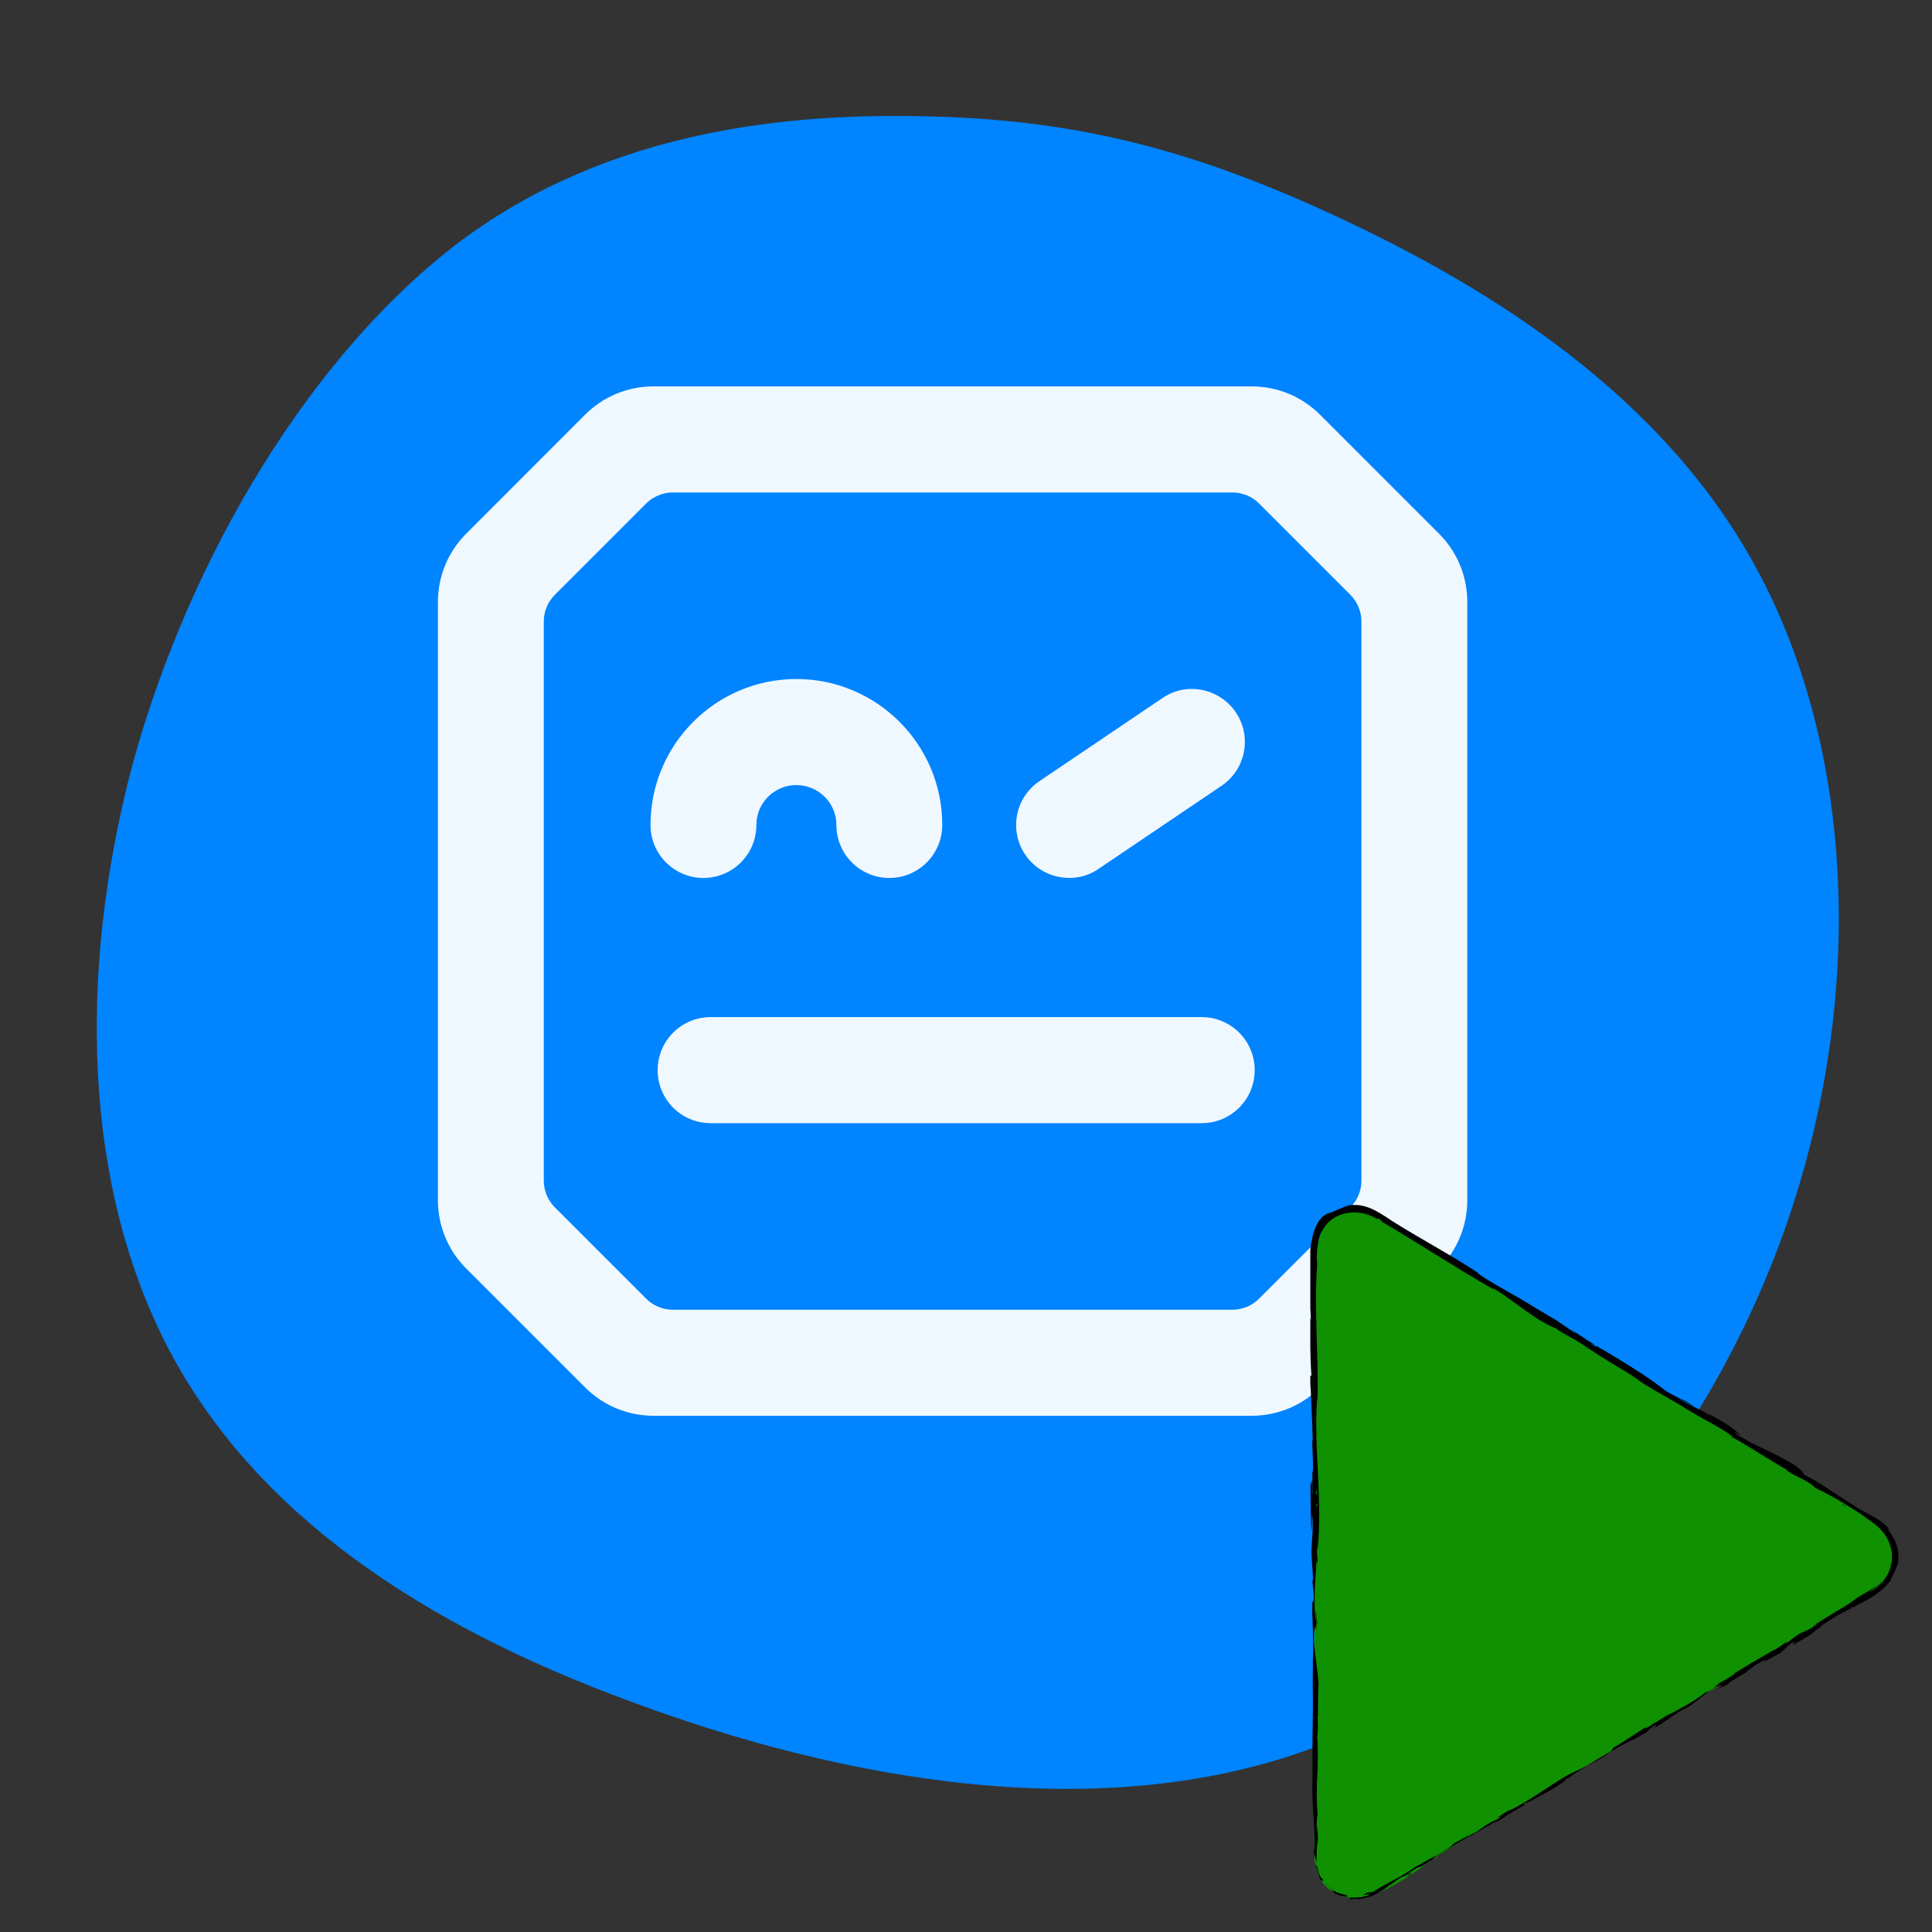 <svg xmlns="http://www.w3.org/2000/svg" width="16" zoomAndPan="magnify" viewBox="0 0 810 810" height="16"
     preserveAspectRatio="xMidYMid meet" version="1.0"><rect x="0" y="0" width="810" height="810" fill="#333333" stroke="none"/><defs><clipPath id="9d803dd145"><path d="M 493.25 496.566 L 638.75 496.566 L 638.75 642.066 L 493.25 642.066 Z M 493.25 496.566 " clip-rule="nonzero"/></clipPath><clipPath id="883d9d0502"><path d="M 183.602 162 L 615.168 162 L 615.168 593.566 L 183.602 593.566 Z M 183.602 162 " clip-rule="nonzero"/></clipPath><clipPath id="be3692da94"><path d="M 549.363 506 L 795 506 L 795 796 L 549.363 796 Z M 549.363 506 " clip-rule="nonzero"/></clipPath><clipPath id="a0551d0f6a"><path d="M 549.363 505.195 L 796 505.195 L 796 797 L 549.363 797 Z M 549.363 505.195 " clip-rule="nonzero"/></clipPath></defs><path fill="#98ccfd" d="M 566 640.152 C 526.941 640.152 495.164 608.375 495.164 569.316 C 495.164 530.258 526.941 498.48 566 498.48 C 605.059 498.48 636.836 530.258 636.836 569.316 C 636.836 608.375 605.059 640.152 566 640.152 Z M 566 640.152 " fill-opacity="1" fill-rule="nonzero"/><g clip-path="url(#9d803dd145)"><path fill="#0084ff" d="M 566 500.395 C 604 500.395 634.922 531.312 634.922 569.316 C 634.922 607.32 604 638.238 566 638.238 C 527.996 638.238 497.078 607.32 497.078 569.316 C 497.078 531.312 527.996 500.395 566 500.395 M 566 496.566 C 525.824 496.566 493.25 529.141 493.25 569.316 C 493.25 609.492 525.824 642.066 566 642.066 C 606.176 642.066 638.75 609.492 638.75 569.316 C 638.75 529.141 606.176 496.566 566 496.566 Z M 566 496.566 " fill-opacity="1" fill-rule="nonzero"/></g><path fill="#ffffff" d="M 604.289 561.66 L 573.656 561.66 L 573.656 531.027 L 558.34 531.027 L 558.34 561.66 L 527.711 561.66 L 527.711 576.973 L 558.34 576.973 L 558.34 607.605 L 573.656 607.605 L 573.656 576.973 L 604.289 576.973 Z M 604.289 561.66 " fill-opacity="1" fill-rule="nonzero"/><path fill="#0084ff" d="M 392.039 48.852 C 330.887 47.055 256.238 54.234 193.285 100.93 C 131.227 147.621 79.961 232.031 55.68 320.035 C 32.297 408.027 35 497.828 70.969 566.07 C 106.945 634.312 176.191 681.016 264.328 713.34 C 353.371 746.566 462.188 766.32 552.125 732.199 C 642.961 697.172 715.805 609.18 749.082 513.094 C 782.359 417.016 776.957 314.645 737.395 240.113 C 697.824 165.586 624.07 120.691 562.918 91.953 C 501.762 63.215 453.195 50.641 392.039 48.852 Z M 392.039 48.852 " fill-opacity="1" fill-rule="evenodd"/><g clip-path="url(#883d9d0502)"><path fill="#f0f8ff" d="M 272.727 345.859 C 272.727 312.113 300.164 284.68 333.867 284.68 C 367.613 284.68 395.047 312.113 395.047 345.859 C 395.047 358.156 385.113 368.09 372.855 368.09 C 360.598 368.09 350.66 358.156 350.66 345.859 C 350.66 336.633 343.133 329.145 333.867 329.145 C 324.645 329.145 317.113 336.633 317.113 345.859 C 317.113 358.156 307.184 368.09 294.926 368.09 C 282.664 368.09 272.727 358.156 272.727 345.859 M 526.035 448.66 C 526.035 460.965 516.102 470.895 503.844 470.895 L 297.922 470.895 C 285.66 470.895 275.723 460.969 275.723 448.66 C 275.723 436.367 285.66 426.43 297.922 426.43 L 503.844 426.43 C 516.102 426.43 526.035 436.367 526.035 448.66 M 429.812 358.312 C 422.953 348.141 425.637 334.348 435.809 327.488 L 487.289 292.719 C 497.379 285.703 511.254 288.543 518.117 298.633 C 524.977 308.801 522.293 322.602 512.121 329.461 L 460.641 364.227 C 450.855 371.117 436.641 368.504 429.812 358.312 Z M 570.781 495.008 C 570.777 497.109 570.375 499.129 569.57 501.066 C 568.77 503.008 567.625 504.723 566.141 506.207 L 527.879 544.465 C 526.395 545.949 524.68 547.094 522.738 547.898 C 520.797 548.703 518.777 549.105 516.676 549.105 L 282.09 549.105 C 279.992 549.105 277.969 548.703 276.027 547.898 C 274.09 547.094 272.375 545.949 270.887 544.465 L 232.629 506.207 C 231.145 504.723 230 503.008 229.195 501.066 C 228.391 499.129 227.988 497.109 227.988 495.008 L 227.988 260.574 C 227.988 258.473 228.391 256.453 229.191 254.512 C 229.996 252.57 231.141 250.859 232.629 249.375 L 270.887 211.105 C 272.375 209.621 274.09 208.477 276.027 207.676 C 277.969 206.871 279.992 206.469 282.09 206.469 L 516.676 206.469 C 518.777 206.469 520.797 206.871 522.738 207.676 C 524.68 208.477 526.395 209.621 527.879 211.105 L 566.141 249.375 C 567.625 250.859 568.77 252.57 569.574 254.512 C 570.379 256.453 570.781 258.473 570.781 260.574 Z M 603.344 223.777 L 553.391 173.828 C 551.516 171.953 549.477 170.281 547.273 168.809 C 545.07 167.336 542.746 166.09 540.297 165.078 C 537.848 164.062 535.324 163.297 532.727 162.777 C 530.129 162.262 527.504 162 524.852 162 L 273.883 162 C 271.23 162 268.605 162.258 266.004 162.777 C 263.402 163.293 260.879 164.059 258.43 165.074 C 255.98 166.09 253.652 167.336 251.449 168.809 C 249.246 170.281 247.207 171.957 245.332 173.832 L 195.414 223.785 C 193.543 225.66 191.871 227.695 190.398 229.898 C 188.926 232.105 187.684 234.43 186.672 236.879 C 185.656 239.324 184.891 241.848 184.375 244.449 C 183.859 247.047 183.602 249.672 183.602 252.32 L 183.602 503.254 C 183.602 513.957 187.855 524.234 195.422 531.793 L 245.379 581.746 C 252.949 589.316 263.211 593.566 273.918 593.566 L 524.852 593.566 C 527.5 593.566 530.125 593.309 532.727 592.793 C 535.324 592.273 537.848 591.508 540.297 590.496 C 542.746 589.48 545.07 588.238 547.277 586.766 C 549.48 585.293 551.52 583.621 553.395 581.746 L 603.344 531.793 C 605.219 529.922 606.895 527.883 608.367 525.68 C 609.84 523.477 611.082 521.148 612.098 518.699 C 613.109 516.25 613.875 513.727 614.395 511.129 C 614.91 508.527 615.168 505.902 615.168 503.254 L 615.168 252.324 C 615.168 249.672 614.91 247.047 614.391 244.449 C 613.875 241.848 613.109 239.324 612.094 236.875 C 611.082 234.426 609.836 232.098 608.363 229.895 C 606.891 227.691 605.219 225.652 603.344 223.777 Z M 603.344 223.777 " fill-opacity="1" fill-rule="nonzero"/></g><g clip-path="url(#be3692da94)"><path fill="#0f9102" d="M 786.676 666.891 C 746.719 691.02 706.758 715.148 666.797 739.277 C 646.812 751.344 626.832 763.406 606.855 775.473 C 594.562 782.895 572.094 804.207 557.336 792.191 C 549.125 785.504 551.07 773.273 551.07 763.844 C 551.07 763.844 551.07 713.152 551.07 713.152 C 551.07 713.152 551.07 578.598 551.07 578.598 C 551.07 563.574 541.73 501.516 571.125 506.863 C 581.699 508.785 593.66 519.355 602.672 524.879 C 613.375 531.441 624.082 538.004 634.785 544.57 C 657.621 558.57 680.453 572.574 703.285 586.574 C 725.41 600.141 747.527 613.703 769.648 627.27 C 777.586 632.133 789.527 636.469 793.453 645.512 C 796.805 653.234 793.93 662.512 786.676 666.891 Z M 786.676 666.891 " fill-opacity="1" fill-rule="nonzero"/></g><g clip-path="url(#a0551d0f6a)"><path fill="#000000" d="M 554.957 788.312 C 554.09 788.691 553.48 788.234 553.125 786.949 C 553.371 787.086 551.648 782.637 551.645 781.551 C 553.285 784.008 552.164 786.062 554.957 788.312 Z M 721.348 707.184 C 720.445 707.859 720.445 707.859 721.348 707.184 Z M 731.855 701.289 C 732.734 700.801 732.734 700.801 731.855 701.289 Z M 658.836 744.828 C 658.891 744.652 657.91 745.281 657.059 745.766 C 657.059 745.766 658.836 744.828 658.836 744.828 Z M 566.465 794.969 C 563.754 795.047 566.379 795.02 566.465 794.969 Z M 628.922 763.109 C 627.926 763.863 627.949 763.848 628.922 763.109 Z M 607.863 775.379 C 605.801 778.105 607.891 775.32 607.863 775.379 Z M 572.078 795.871 C 571.867 795.93 571.559 796.008 571.375 796.059 C 571.375 796.059 572.078 795.871 572.078 795.871 Z M 552.559 749.551 C 552.484 749.555 552.484 749.555 552.559 749.551 Z M 550.988 778.977 C 550.918 778.672 550.75 777.965 550.988 778.977 Z M 752.777 689.16 C 752.598 689.254 752.031 689.684 752.777 689.16 Z M 668.418 563.652 C 669.531 564.527 667.008 563.273 666.926 563.301 C 666.586 563.422 671.473 565.789 668.418 563.652 Z M 567.082 795.055 C 567.516 795.082 569.223 795.078 567.082 795.055 Z M 795.453 657.172 C 795.832 656.453 795.832 656.453 795.453 657.172 Z M 786.496 636.5 C 787.117 637.047 789.227 637.957 786.496 636.5 Z M 769.203 625.93 C 770.074 626.695 770.227 626.645 769.203 625.93 Z M 552.406 683.457 C 552.23 684.41 552.508 684.605 552.391 685.359 C 552.391 685.359 552.406 683.457 552.406 683.457 Z M 566.457 795.148 C 567.594 794.527 566.594 795.18 566.457 795.148 Z M 782.75 637.113 C 783.57 637.633 784.629 638.301 785.668 638.961 C 785.668 638.961 782.75 637.113 782.75 637.113 Z M 773.992 631.797 C 773.469 631.133 772.824 630.688 772.062 630.457 C 772.707 630.902 773.352 631.352 773.992 631.797 Z M 795.801 654.961 C 795.441 657.379 790.781 665.562 792.988 662.18 C 788.746 668.121 781.531 671.816 775.414 674.277 C 776.469 673.918 776.309 674.16 774.934 675.008 C 776.332 674.129 777.723 673.242 779.109 672.344 C 778.059 673.109 777.035 673.922 775.984 674.688 C 777.664 673.566 779.387 672.516 781.062 671.395 C 777.883 673.785 769.723 676.945 765.199 680.758 C 765.484 680.512 765.773 680.273 766.062 680.031 C 764.879 680.699 763.762 681.465 762.715 682.328 C 763.223 682.051 763.727 681.773 764.234 681.496 C 763.191 682.109 758.074 685.891 759.859 684.82 C 756.836 686.887 753.551 688.488 751.293 689.922 C 752.16 689.531 752.332 689.32 751.793 689.293 C 751.926 688.613 752.469 688.238 753.422 688.172 C 750.922 687.988 748.496 691.633 746.516 692.711 C 747.117 693.07 751.891 689.285 745.078 693.965 C 745.59 693.613 746.098 693.266 746.605 692.918 C 744.105 694.344 741.527 695.48 739.16 697.16 C 739.625 696.867 740.023 696.508 740.352 696.082 C 739.078 695.512 730.578 701.867 731.855 701.289 C 729.035 702.871 726.336 704.66 723.484 706.188 C 724.004 705.832 724.562 705.562 725.16 705.379 C 724.07 706.938 720.996 707.312 719.605 708.438 C 719.547 708.484 722.285 706.449 722.168 706.453 C 717.109 706.906 710.941 714.676 705.531 716.844 C 706.199 716.512 706.867 716.176 707.531 715.84 C 702.637 717.848 698.316 722.039 693.527 724.477 C 693.652 724.297 693.773 724.113 693.895 723.934 C 694.883 722.504 693.617 723.227 690.098 726.105 C 690.75 725.789 691.402 725.473 692.059 725.156 C 689.094 727.191 685.77 728.805 682.574 730.598 C 686 728.574 682.344 730.836 684.605 729.207 C 674.828 734.43 665.199 740.273 655.883 746.387 C 656.074 746.152 656.258 746.125 656.434 746.305 C 651.617 750.145 645.828 752.75 640.664 755.703 C 643.332 753.449 640.699 755.633 639.355 756.336 C 639.355 756.336 640.66 755.234 640.66 755.234 C 638.395 756.34 639.121 755.988 639.008 756.902 C 633.555 759.824 630.754 761.805 626.406 764.633 C 627.07 764.348 627.531 763.891 627.785 763.266 C 624.82 765.195 599.508 778.805 599.859 780.258 C 600.34 779.914 600.797 779.539 601.234 779.129 C 600.266 779.578 596.617 782.547 595.164 782.738 C 595.445 782.422 595.738 782.348 596.031 782.52 C 594.371 782.215 589.047 786.68 588.949 786.59 C 588.332 785.996 581.168 791.504 580.156 792.152 C 579.441 792.652 575.273 795.141 573.316 795.648 C 573.832 795.656 574.121 795.461 574.188 795.062 C 572.152 795.82 570.527 796.293 568.16 796.188 C 571.465 795.832 562.699 796.754 566.668 795.562 C 564.039 795.383 559.695 794.809 558.066 792.355 C 558.508 792.617 558.953 792.879 559.398 793.141 C 559.246 791.926 556.504 790.992 555.676 790.02 C 557.48 791.371 559.352 792.965 561.508 793.711 C 560.875 793.402 560.211 793.211 559.52 793.137 C 560.312 793.543 568.16 795.156 563.637 794.98 C 567.035 795.953 570.605 795.676 573.957 794.574 C 573.477 794.785 573.016 795.02 572.57 795.293 C 578.824 790.461 587.258 787.32 593.77 782.461 C 593.332 782.59 592.91 782.754 592.5 782.953 C 594.246 782.695 604.984 775.812 601.242 778.758 C 603.855 776.688 607.242 775.363 609.586 772.953 C 609.277 773.102 608.961 773.254 608.652 773.402 C 609.832 772.762 610.992 772.016 612.207 771.441 C 612.859 771.074 620.125 766.738 613.07 771.484 C 615.074 770.348 616.996 769.082 618.832 767.691 C 618.301 768.02 617.855 768.441 617.5 768.949 C 620.082 767.465 621.512 766.109 623.812 764.707 C 624.527 764.266 628.801 761.945 626.539 763.523 C 627.66 762.859 628.723 762.109 629.727 761.277 C 629.125 761.621 628.484 761.863 627.812 762.012 C 629.457 760.938 631.105 759.809 632.809 758.828 C 632.637 759.25 632.281 759.516 631.75 759.629 C 640.617 755.465 648.477 749.418 656.758 744.496 C 659.648 742.777 674.742 736.734 676.332 732.887 C 676.012 733.059 675.695 733.234 675.379 733.41 C 680.66 730.34 685.656 726.816 690.84 723.59 C 690.504 723.695 689.488 725.074 689.164 725.145 C 692.941 723.035 696.484 720.547 700.246 718.406 C 699.992 718.586 699.746 718.777 699.508 718.977 C 704.516 716.293 710.051 713.484 714.969 709.629 C 717.48 708.656 719.266 707.078 721.32 705.609 C 720.465 706.062 719.609 706.52 718.754 706.973 C 720.191 706.047 721.641 705.137 723.105 704.25 C 722.555 704.648 722.004 705.051 721.449 705.449 C 723.602 704.16 725.719 702.816 727.805 701.426 C 727.41 701.586 727.016 701.742 726.621 701.898 C 732.297 698.258 737.75 695.336 744.012 691.504 C 743.668 691.57 743.48 691.742 743.449 692.02 C 745.438 690.91 747.316 689.641 749.09 688.215 C 746.898 690.871 753.082 685.723 753.434 685.5 C 751.77 686.898 754.969 684.574 755.004 684.555 C 754.535 685.047 759.988 682.582 761.477 681.09 C 761.77 680.797 760.25 681.586 760.391 681.52 C 762.457 682.727 760.918 677.934 761.473 680.844 C 766.488 677.477 771.797 674.574 776.863 671.281 C 776.336 671.676 775.812 672.074 775.297 672.484 C 779.133 668.809 784.945 666.879 788.977 663.129 C 789.301 663.242 783.711 667.434 783.742 667.562 C 795.691 661 796.234 646.844 786.023 639 C 778.371 633.121 768.855 627.52 760.133 623.316 C 760.398 623.496 760.676 623.625 760.977 623.707 C 757.684 620.312 752.203 619.047 748.539 616.047 C 748.969 616.312 749.426 616.516 749.91 616.656 C 741.5 611.957 733.527 606.508 725.086 601.859 C 725.629 602.051 726.176 602.238 726.723 602.43 C 720.602 597.969 713.109 594.574 706.668 590.441 C 702.57 587.816 686.715 579.203 686.473 578.188 C 681.992 575.16 676.172 571.883 670.742 568.457 C 667.172 566.207 663.789 563.758 660.145 561.598 C 659.926 561.469 649.949 556.117 653.391 557.309 C 643.758 553.965 634.48 544.879 625.922 540.078 C 625.984 540.48 626.258 540.754 626.738 540.891 C 611.387 532.203 592.703 519.938 578.445 511.68 C 581.758 513.316 577.594 510.656 577.645 510.77 C 578.137 511.855 574.336 509 577.078 510.934 C 568.797 505.738 556.676 508.336 553.672 517.84 C 553.934 517.156 554.168 516.457 554.371 515.754 C 552.266 519.539 551.898 525.52 552.141 529.793 C 552.359 529.297 552.445 528.777 552.398 528.223 C 550.699 547.34 552.98 569.539 552.324 587.387 C 552.293 587.082 552.262 586.773 552.23 586.465 C 550.629 607.887 554.742 628.816 552.289 650.957 C 552.352 650.125 552.25 648.848 552.098 648.066 C 551.938 650.645 552.449 652.875 552.426 655.438 C 552.285 655.039 552.137 654.645 551.992 654.246 C 551.629 659.242 550.117 677.438 552.352 681.051 C 552.18 680.773 552.5 678.531 552.031 680.66 C 552.113 679.543 551.539 676.195 552.016 677.953 C 551.969 677.781 551.648 674.836 551.707 674.766 C 551.57 677.695 551.926 680.684 552.051 683.609 C 551.883 682.887 551.816 682.16 551.844 681.426 C 551.852 681.531 551.52 685.195 551.555 681.641 C 549.387 686.051 552.887 700.711 552.867 707.227 C 552.836 706.668 552.77 706.105 552.672 705.555 C 552.859 706.227 552.281 720.152 552.75 719.98 C 552.328 719.559 552.133 719.039 552.16 718.406 C 552.812 719.883 552.484 729.18 552.23 727.895 C 553.195 740.406 551.297 748.613 552.43 760.84 C 552.344 759.734 551.961 765.062 552.012 764.965 C 552.449 767.797 552.754 770.969 552.352 773.801 C 552.344 772.816 552.34 771.832 552.336 770.852 C 552.219 774.141 551.832 777.523 552.047 780.801 C 551.598 779.184 551.16 778.262 550.879 776.52 C 550.641 777.293 550.547 778.086 550.59 778.898 C 551.848 770.043 550.199 757.988 550.203 751.176 C 550.207 745.043 550.324 739.004 550.266 733 C 550.207 726.645 550.484 720.277 550.445 713.918 C 550.418 710.238 550.355 706.559 550.379 702.879 C 550.383 702.145 550.578 694.238 550.336 697.531 C 551.055 689.051 549.887 677.855 550.25 671.383 C 550.359 671.473 550.418 671.59 550.434 671.75 C 551.371 670.613 550.176 663.434 550.094 662.004 C 551.102 666.898 549.75 652.254 549.836 649.938 C 550.027 644.781 550.793 640.16 550.105 635 C 550.102 634.629 550.016 641.504 550 641.496 C 549.406 641.301 549.504 622.43 549.414 621.418 C 549.84 624.039 549.766 620.789 550.152 620.789 C 550.316 622.91 550.105 625.305 550.105 627.395 C 550.52 623.742 550.07 620.078 550.234 616.383 C 550.168 616.676 550.238 616.91 550.441 617.082 C 550.66 612.52 550.125 607.914 550.164 603.32 C 550.234 603.738 550.297 604.16 550.367 604.578 C 550.457 602.699 550.125 600.891 550.234 599.016 C 550.254 598.73 549.902 591.164 549.797 588.238 C 549.723 586.266 549.582 584.781 549.551 582.91 C 549.512 580.891 548.598 575.344 549.848 576.957 C 549.215 568.934 549.312 560.348 549.363 552.434 C 549.441 552.82 549.516 553.203 549.594 553.586 C 549.469 544.449 545.227 510.309 558.281 508.316 C 558.004 508.352 564.312 505.473 566.035 505.266 C 573.754 504.336 579.566 509.422 585.691 513.188 C 597.379 520.375 608.906 526.516 620.371 534.098 C 619.941 533.91 619.512 533.719 619.082 533.531 C 626.645 538.816 633.988 542.223 643.094 547.965 C 644.039 548.496 651.141 552.816 654.148 554.473 C 653.625 554.238 653.105 554 652.582 553.766 C 655.574 555.332 658.008 557.617 661 559.184 C 660.184 558.559 659.367 557.93 658.551 557.305 C 660.676 558.742 662.777 560.109 664.957 561.488 C 664.438 561.301 663.941 561.066 663.473 560.777 C 665.168 561.562 672.406 566.312 671.844 565.734 C 679.328 570.258 686.984 574.793 694.078 579.891 C 695.578 580.969 697.52 582.57 698.949 583.5 C 699.828 584.07 710.414 589.566 704.664 586.496 C 706.785 587.207 709.016 588.867 710.898 590.023 C 708.492 588.809 706.117 587.355 703.602 586.367 C 712.516 591.527 723.27 595.066 729.934 601.902 C 729.047 601.371 728.164 600.832 727.281 600.297 C 727.688 601.949 734.586 604.523 731.785 603.645 C 736.457 606.324 755.617 614.094 756.297 618.27 C 755.809 618.262 755.383 618.047 755.02 617.621 C 763.125 621.43 770.574 627.164 779.316 632.504 C 783.316 634.945 789.977 637.5 793.035 642.371 C 790.504 639.242 792.629 642.176 791.152 640.824 C 794.676 645.078 796.422 649.398 795.801 654.961 Z M 549.875 637.938 C 549.668 637.332 549.641 636.695 549.797 636.031 C 549.551 636.711 549.578 637.344 549.875 637.938 Z M 551.914 630.328 C 551.922 630.855 551.93 631.383 551.938 631.914 C 552.457 630.855 552.449 630.324 551.914 630.328 Z M 551.68 625.996 C 552.113 627.566 552.188 626.855 551.91 623.863 C 551.91 624.586 551.832 625.297 551.68 625.996 Z M 556.684 791.223 C 556.289 790.781 556.289 790.781 556.684 791.223 Z M 751.293 689.922 C 750.594 690.371 750.594 690.371 751.293 689.922 Z M 550.133 639.371 C 550.203 640.953 550.105 637.488 550.133 639.371 Z M 656.367 746.129 C 655.797 746.406 656.25 746.18 656.367 746.129 Z M 552.516 534.629 C 552.512 534.688 552.406 536.027 552.516 534.629 Z M 625.242 763.648 C 624.652 763.879 624.652 763.879 625.242 763.648 Z M 610.137 772.555 C 610.969 772.105 611.57 771.785 612.055 771.527 C 612.055 771.527 610.137 772.555 610.137 772.555 Z M 601.863 777.496 C 601.816 777.555 601.59 778.031 601.863 777.496 Z M 762.441 680.102 C 762.77 679.887 764.133 678.922 762.441 680.102 Z M 714.98 709.625 C 715.465 709.273 715.953 708.922 716.441 708.566 C 715.953 708.922 715.465 709.273 714.98 709.625 Z M 785.984 639.164 C 785.871 639.09 785.27 638.695 785.984 639.164 Z M 716.441 708.566 C 717.184 708.121 717.926 707.676 718.668 707.227 C 717.926 707.676 717.184 708.121 716.441 708.566 Z M 557.129 790.664 C 557.129 790.664 558.023 791.539 557.129 790.664 Z M 557.043 790.656 C 556.449 790.125 556.449 790.125 557.043 790.656 Z M 555.688 789.383 C 556.422 790.09 557.48 790.422 555.688 789.383 Z M 575.484 793.301 C 573.773 793.191 572.414 793.656 571.41 794.699 C 572.785 794.047 574.156 794.375 575.484 793.301 Z M 593.188 784.359 C 592.031 785.016 590.883 785.68 589.73 786.344 C 590.832 785.875 590.832 786 589.723 786.719 C 593.398 784.844 589.504 786.535 593.188 784.359 Z M 603.848 778.129 C 601.332 779.742 606.867 776.57 603.848 778.129 Z M 680.227 732.016 C 680.816 732.367 680.285 731.836 680.227 732.016 Z M 692.074 723.215 C 692.734 722.785 693.395 722.348 694.059 721.918 C 693.094 722.188 692.805 722.672 692.074 723.215 Z M 703.148 718.879 C 703.914 718.375 704.684 717.867 705.449 717.367 C 704.676 717.855 703.914 718.371 703.148 718.879 Z M 772.645 627.711 C 773.34 628.387 774.699 628.812 772.645 627.711 Z M 714.258 592.199 C 715.273 592.867 716.289 593.535 717.309 594.203 C 716.391 593.383 715.375 592.715 714.258 592.199 Z M 551.312 515.746 C 551.312 515.746 550.445 518.27 550.445 518.27 C 550.754 517.484 550.957 516.48 551.312 515.746 Z M 551.312 515.746 " fill-opacity="1" fill-rule="nonzero"/></g></svg>
